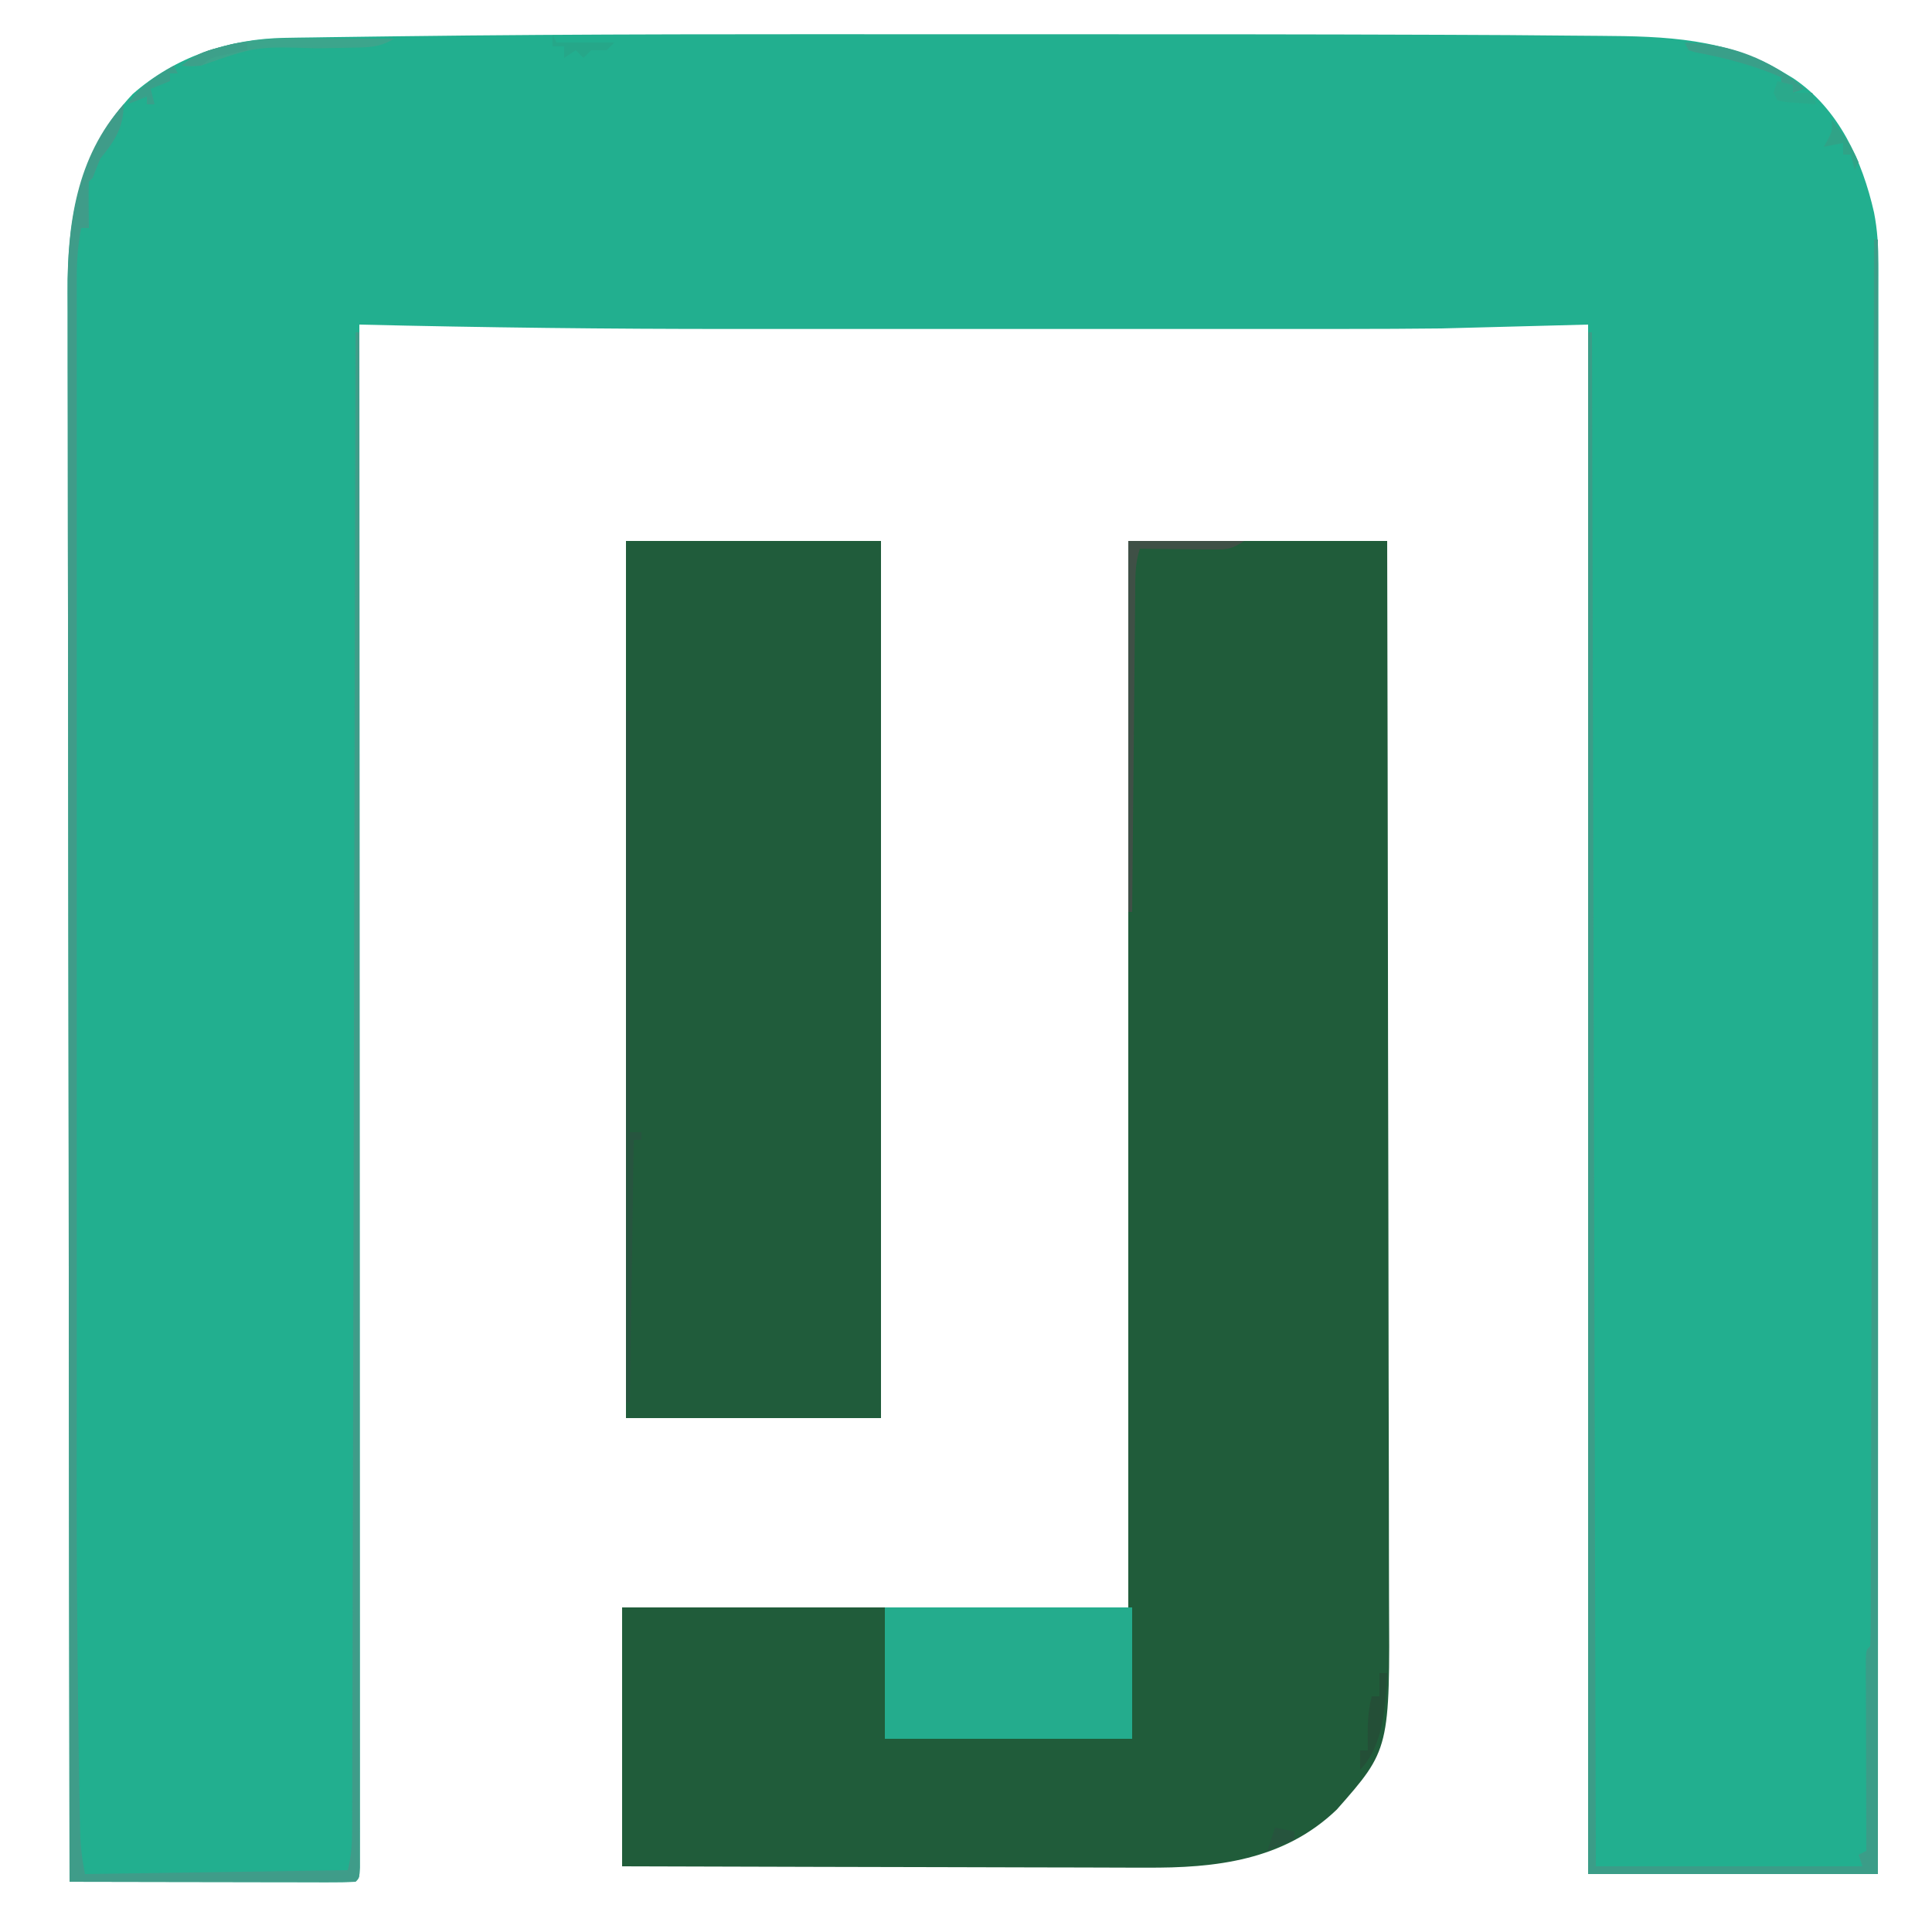 <?xml version="1.0" encoding="UTF-8"?>
<svg version="1.1" xmlns="http://www.w3.org/2000/svg" width="500" height="500">
<path d="M0 0 C8.892 0.004 17.784 0.002 26.677 -0.002 C59.526 -0.017 92.375 0.007 125.224 0.129 C126.163 0.132 127.102 0.135 128.069 0.139 C138.482 0.175 148.894 0.232 159.306 0.346 C161.934 0.374 164.561 0.393 167.189 0.406 C184.138 0.504 200.336 0.991 215.224 10.129 C215.918 10.546 216.611 10.964 217.326 11.394 C229.105 19.308 235.195 32.736 238.224 46.129 C239.107 50.637 239.349 54.897 239.347 59.489 C239.348 60.211 239.35 60.934 239.351 61.679 C239.353 64.102 239.349 66.524 239.344 68.947 C239.345 70.701 239.346 72.455 239.347 74.209 C239.349 79.03 239.345 83.85 239.34 88.671 C239.336 93.869 239.337 99.068 239.338 104.266 C239.339 113.273 239.336 122.279 239.33 131.286 C239.322 144.308 239.319 157.33 239.318 170.352 C239.316 191.479 239.309 212.606 239.3 233.734 C239.29 254.258 239.283 274.782 239.279 295.306 C239.279 297.203 239.279 297.203 239.278 299.139 C239.277 305.484 239.276 311.83 239.274 318.176 C239.264 370.827 239.246 423.478 239.224 476.129 C214.474 476.129 189.724 476.129 164.224 476.129 C164.224 343.799 164.224 211.469 164.224 75.129 C151.684 75.459 139.144 75.789 126.224 76.129 C118.011 76.209 109.803 76.267 101.59 76.258 C99.4 76.259 97.209 76.261 95.019 76.263 C89.204 76.268 83.389 76.266 77.574 76.263 C71.386 76.26 65.199 76.263 59.011 76.264 C48.62 76.266 38.229 76.264 27.837 76.259 C15.974 76.254 4.11 76.255 -7.754 76.261 C-18.082 76.265 -28.411 76.266 -38.739 76.263 C-44.845 76.262 -50.95 76.261 -57.056 76.265 C-89.308 76.28 -121.533 75.903 -153.776 75.129 C-153.775 75.979 -153.775 76.829 -153.775 77.705 C-153.752 128.042 -153.735 178.378 -153.725 228.715 C-153.724 234.752 -153.722 240.789 -153.721 246.827 C-153.721 248.029 -153.72 249.23 -153.72 250.469 C-153.716 269.958 -153.708 289.448 -153.699 308.937 C-153.689 328.919 -153.684 348.901 -153.682 368.883 C-153.68 381.224 -153.676 393.564 -153.668 405.905 C-153.663 414.355 -153.661 422.805 -153.662 431.255 C-153.663 436.138 -153.662 441.021 -153.657 445.904 C-153.652 450.367 -153.651 454.83 -153.655 459.292 C-153.655 460.914 -153.654 462.536 -153.651 464.158 C-153.647 466.348 -153.649 468.537 -153.653 470.727 C-153.652 471.948 -153.652 473.169 -153.652 474.427 C-153.776 477.129 -153.776 477.129 -154.776 478.129 C-157.076 478.223 -159.38 478.246 -161.682 478.242 C-162.404 478.242 -163.126 478.242 -163.87 478.243 C-166.267 478.242 -168.664 478.234 -171.061 478.226 C-172.719 478.224 -174.376 478.223 -176.034 478.222 C-180.405 478.218 -184.777 478.208 -189.148 478.197 C-193.605 478.187 -198.063 478.182 -202.52 478.177 C-211.272 478.167 -220.024 478.15 -228.776 478.129 C-228.867 424.021 -228.938 369.913 -228.98 315.805 C-228.985 309.413 -228.99 303.021 -228.996 296.628 C-228.997 295.356 -228.998 294.083 -228.999 292.772 C-229.016 272.185 -229.048 251.597 -229.084 231.009 C-229.122 209.875 -229.144 188.74 -229.152 167.605 C-229.158 154.571 -229.175 141.536 -229.207 128.501 C-229.229 119.555 -229.235 110.61 -229.23 101.664 C-229.227 96.507 -229.231 91.351 -229.253 86.194 C-229.272 81.463 -229.273 76.732 -229.259 72.001 C-229.258 70.299 -229.263 68.598 -229.275 66.896 C-229.41 47.64 -226.159 29.976 -212.456 15.488 C-201.508 5.849 -187.542 1.152 -173.038 0.925 C-171.904 0.906 -170.77 0.886 -169.601 0.866 C-167.736 0.842 -167.736 0.842 -165.833 0.817 C-164.48 0.796 -163.127 0.775 -161.774 0.754 C-158.018 0.698 -154.261 0.65 -150.505 0.604 C-148.074 0.574 -145.643 0.542 -143.212 0.51 C-95.477 -0.101 -47.738 -0.023 0 0 Z " fill="#22AF8F" transform="translate(246.776,8.871)"/>
<path d="M0 0 C22.11 0 44.22 0 67 0 C67.088 37.691 67.162 75.382 67.204 113.073 C67.209 117.529 67.214 121.985 67.22 126.44 C67.221 127.327 67.222 128.214 67.223 129.128 C67.24 143.467 67.272 157.805 67.309 172.144 C67.346 186.87 67.368 201.596 67.376 216.323 C67.382 225.401 67.399 234.478 67.432 243.556 C67.453 249.791 67.459 256.027 67.454 262.263 C67.451 265.853 67.455 269.444 67.477 273.035 C67.704 312.721 67.704 312.721 53.969 328.305 C40.231 341.495 22.61 343.489 4.436 343.341 C2.946 343.34 1.456 343.34 -0.034 343.342 C-4.027 343.343 -8.019 343.325 -12.012 343.304 C-16.204 343.285 -20.396 343.284 -24.588 343.28 C-32.503 343.271 -40.418 343.246 -48.333 343.216 C-59.045 343.176 -69.757 343.16 -80.469 343.143 C-97.313 343.114 -114.156 343.055 -131 343 C-131 320.89 -131 298.78 -131 276 C-87.77 276 -44.54 276 0 276 C0 184.92 0 93.84 0 0 Z " fill="#205C3A" transform="translate(292,140)"/>
<path d="M0 0 C21.78 0 43.56 0 66 0 C66 74.91 66 149.82 66 227 C44.22 227 22.44 227 0 227 C0 152.09 0 77.18 0 0 Z " fill="#205C3B" transform="translate(162,140)"/>
<path d="M0 0 C21.12 0 42.24 0 64 0 C64 11.22 64 22.44 64 34 C42.88 34 21.76 34 0 34 C0 22.78 0 11.56 0 0 Z " fill="#24AC8D" transform="translate(229,416)"/>
<path d="M0 0 C0 5.957 -2.324 9.52 -6 14 C-6.712 15.648 -7.39 17.312 -8 19 C-8.33 19.33 -8.66 19.66 -9 20 C-9.072 22.02 -9.084 24.042 -9.062 26.062 C-9.053 27.167 -9.044 28.272 -9.035 29.41 C-9.024 30.265 -9.012 31.119 -9 32 C-9.66 32 -10.32 32 -11 32 C-11.784 36.154 -12.125 40.074 -12.126 44.299 C-12.128 45.552 -12.131 46.804 -12.134 48.095 C-12.132 49.477 -12.129 50.859 -12.127 52.242 C-12.128 53.717 -12.13 55.192 -12.132 56.667 C-12.136 60.719 -12.134 64.77 -12.131 68.822 C-12.128 73.195 -12.132 77.568 -12.135 81.941 C-12.139 90.519 -12.138 99.098 -12.135 107.676 C-12.133 114.674 -12.133 121.671 -12.134 128.669 C-12.134 129.667 -12.134 130.664 -12.134 131.692 C-12.135 133.72 -12.135 135.748 -12.135 137.776 C-12.138 156.82 -12.135 175.864 -12.129 194.909 C-12.125 211.143 -12.126 227.378 -12.13 243.613 C-12.136 262.523 -12.138 281.433 -12.135 300.343 C-12.134 302.376 -12.134 304.41 -12.134 306.443 C-12.134 307.443 -12.134 308.444 -12.133 309.474 C-12.132 316.416 -12.134 323.358 -12.136 330.3 C-12.186 381.638 -12.186 381.638 -11.554 432.97 C-11.525 434.521 -11.525 434.521 -11.495 436.103 C-11.44 438.917 -11.378 441.731 -11.312 444.545 C-11.295 445.345 -11.279 446.144 -11.262 446.967 C-11.159 450.822 -10.763 454.186 -10 458 C12.44 457.67 34.88 457.34 58 457 C58.952 453.192 59.13 450.256 59.139 446.355 C59.142 445.685 59.144 445.015 59.147 444.325 C59.156 442.07 59.157 439.816 59.158 437.561 C59.163 435.933 59.168 434.304 59.173 432.675 C59.187 428.192 59.194 423.709 59.201 419.226 C59.209 414.394 59.222 409.563 59.235 404.731 C59.257 396.357 59.275 387.984 59.291 379.61 C59.314 367.503 59.342 355.396 59.371 343.289 C59.419 323.647 59.462 304.005 59.503 284.363 C59.542 265.281 59.583 246.198 59.628 227.115 C59.63 225.939 59.633 224.764 59.636 223.552 C59.65 217.653 59.663 211.755 59.677 205.856 C59.791 156.904 59.898 107.952 60 59 C60.33 59 60.66 59 61 59 C61.023 109.941 61.04 160.881 61.051 211.822 C61.052 217.829 61.054 223.836 61.055 229.844 C61.055 231.039 61.055 232.235 61.056 233.468 C61.06 252.86 61.068 272.253 61.077 291.645 C61.086 311.528 61.092 331.41 61.094 351.293 C61.095 363.572 61.1 375.851 61.108 388.13 C61.113 396.538 61.115 404.946 61.114 413.354 C61.113 418.213 61.114 423.072 61.119 427.931 C61.124 432.371 61.124 436.812 61.121 441.252 C61.12 442.866 61.122 444.479 61.125 446.093 C61.129 448.272 61.127 450.451 61.123 452.63 C61.123 453.845 61.124 455.059 61.124 456.311 C61 459 61 459 60 460 C57.699 460.094 55.396 460.117 53.094 460.114 C52.372 460.114 51.65 460.114 50.906 460.114 C48.509 460.113 46.112 460.105 43.715 460.098 C42.057 460.096 40.4 460.094 38.742 460.093 C34.37 460.09 29.999 460.08 25.628 460.069 C21.17 460.058 16.713 460.054 12.256 460.049 C3.504 460.038 -5.248 460.021 -14 460 C-14.092 405.892 -14.162 351.784 -14.204 297.676 C-14.209 291.284 -14.214 284.892 -14.22 278.5 C-14.221 277.227 -14.222 275.955 -14.223 274.644 C-14.24 254.056 -14.272 233.468 -14.309 212.881 C-14.346 191.746 -14.368 170.611 -14.376 149.477 C-14.382 136.442 -14.399 123.407 -14.432 110.373 C-14.453 101.427 -14.459 92.481 -14.454 83.535 C-14.451 78.379 -14.455 73.222 -14.477 68.066 C-14.496 63.334 -14.497 58.604 -14.484 53.872 C-14.482 52.171 -14.487 50.469 -14.5 48.768 C-14.623 31.159 -12.236 13.647 0 0 Z " fill="#3F9C89" transform="translate(32,27)"/>
<path d="M0 0 C0.33 0 0.66 0 1 0 C1 139.59 1 279.18 1 423 C-23.75 423 -48.5 423 -74 423 C-74 291.33 -74 159.66 -74 24 C-73.67 24 -73.34 24 -73 24 C-72.67 155.01 -72.34 286.02 -72 421 C-49.23 421 -26.46 421 -3 421 C-3.495 419.515 -3.495 419.515 -4 418 C-3.34 417.67 -2.68 417.34 -2 417 C-2.002 416.351 -2.004 415.702 -2.007 415.033 C-2.029 408.301 -2.044 401.57 -2.055 394.838 C-2.06 392.323 -2.067 389.808 -2.075 387.292 C-2.088 383.686 -2.093 380.079 -2.098 376.473 C-2.103 375.34 -2.108 374.208 -2.113 373.042 C-2.113 372.001 -2.113 370.96 -2.114 369.887 C-2.116 368.965 -2.118 368.044 -2.12 367.094 C-2 365 -2 365 -1 364 C-0.897 362.066 -0.866 360.129 -0.861 358.192 C-0.856 356.922 -0.85 355.652 -0.845 354.344 C-0.844 352.916 -0.843 351.489 -0.842 350.061 C-0.837 348.559 -0.832 347.056 -0.827 345.554 C-0.813 341.406 -0.806 337.258 -0.799 333.11 C-0.791 328.645 -0.778 324.179 -0.765 319.713 C-0.743 311.97 -0.725 304.226 -0.709 296.483 C-0.686 285.287 -0.658 274.091 -0.629 262.895 C-0.581 244.732 -0.538 226.57 -0.497 208.407 C-0.458 190.759 -0.417 173.111 -0.372 155.463 C-0.37 154.376 -0.367 153.289 -0.364 152.169 C-0.35 146.716 -0.337 141.263 -0.323 135.81 C-0.209 90.54 -0.102 45.27 0 0 Z " fill="#3B9D88" transform="translate(485,62)"/>
<path d="M0 0 C0.33 0 0.66 0 1 0 C1 35.97 1 71.94 1 109 C1.99 109 2.98 109 4 109 C4 109.66 4 110.32 4 111 C3.34 111 2.68 111 2 111 C1.67 133.44 1.34 155.88 1 179 C0.67 179 0.34 179 0 179 C0 119.93 0 60.86 0 0 Z " fill="#27553F" transform="translate(162,184)"/>
<path d="M0 0 C9.9 0 19.8 0 30 0 C26.601 2.266 25.437 2.237 21.457 2.195 C19.847 2.186 19.847 2.186 18.205 2.176 C16.526 2.151 16.526 2.151 14.812 2.125 C13.681 2.116 12.55 2.107 11.385 2.098 C8.59 2.074 5.795 2.041 3 2 C1.7 5.901 1.823 9.626 1.795 13.694 C1.785 14.582 1.775 15.47 1.765 16.385 C1.733 19.323 1.708 22.261 1.684 25.199 C1.663 27.235 1.642 29.271 1.621 31.307 C1.565 36.668 1.516 42.029 1.468 47.39 C1.418 52.86 1.362 58.329 1.307 63.799 C1.199 74.533 1.098 85.266 1 96 C0.67 96 0.34 96 0 96 C0 64.32 0 32.64 0 0 Z " fill="#3F5046" transform="translate(292,140)"/>
<path d="M0 0 C0.746 0.001 1.492 0.003 2.261 0.004 C4.625 0.01 6.988 0.022 9.352 0.035 C10.962 0.04 12.573 0.045 14.184 0.049 C18.115 0.06 22.046 0.077 25.977 0.098 C22.284 2.434 19.024 2.379 14.719 2.441 C13.664 2.463 13.664 2.463 12.588 2.486 C10.343 2.532 8.097 2.566 5.852 2.598 C-9.763 2.105 -9.763 2.105 -24.023 7.098 C-26.711 7.223 -26.711 7.223 -29.023 7.098 C-26.015 4.569 -23.445 3.44 -19.648 2.473 C-18.276 2.113 -18.276 2.113 -16.875 1.746 C-11.201 0.456 -5.813 -0.042 0 0 Z " fill="#3CA58C" transform="translate(76.023,9.902)"/>
<path d="M0 0 C11.671 0.29 22.22 4.281 31 12 C30.01 12.33 29.02 12.66 28 13 C28 12.34 28 11.68 28 11 C27.01 11 26.02 11 25 11 C25 10.34 25 9.68 25 9 C17.861 5.907 10.349 3.936 2.715 2.527 C2.149 2.353 1.583 2.179 1 2 C0.67 1.34 0.34 0.68 0 0 Z " fill="#399F89" transform="translate(436,11)"/>
<path d="M0 0 C0.66 0 1.32 0 2 0 C1.681 8.108 1.023 18.977 -5 25 C-5 23.35 -5 21.7 -5 20 C-4.34 20 -3.68 20 -3 20 C-3.012 19.408 -3.023 18.817 -3.035 18.207 C-3.083 13.998 -3.06 10.108 -2 6 C-1.34 6 -0.68 6 0 6 C0 4.02 0 2.04 0 0 Z " fill="#244F37" transform="translate(357,433)"/>
<path d="M0 0 C2.95 3.459 5.227 6.8 7 11 C6.67 11.66 6.34 12.32 6 13 C5.67 11.68 5.34 10.36 5 9 C4.34 9 3.68 9 3 9 C3 8.01 3 7.02 3 6 C1.35 6.33 -0.3 6.66 -2 7 C-1.67 6.402 -1.34 5.804 -1 5.188 C0.208 2.946 0.208 2.946 0 0 Z " fill="#30A387" transform="translate(474,31)"/>
<path d="M0 0 C1.98 0.495 1.98 0.495 4 1 C4 1.66 4 2.32 4 3 C5.65 3 7.3 3 9 3 C9.33 3.99 9.66 4.98 10 6 C8.353 5.886 6.708 5.759 5.062 5.625 C3.688 5.521 3.688 5.521 2.285 5.414 C1.154 5.209 1.154 5.209 0 5 C-0.33 4.34 -0.66 3.68 -1 3 C-0.67 2.01 -0.34 1.02 0 0 Z " fill="#2AA98B" transform="translate(460,21)"/>
<path d="M0 0 C0.33 0.66 0.66 1.32 1 2 C0.34 2 -0.32 2 -1 2 C-1 2.66 -1 3.32 -1 4 C-2.65 4.66 -4.3 5.32 -6 6 C-5.67 7.32 -5.34 8.64 -5 10 C-5.66 10 -6.32 10 -7 10 C-7 9.34 -7 8.68 -7 8 C-8.65 8.66 -10.3 9.32 -12 10 C-8.749 5.259 -4.894 2.791 0 0 Z " fill="#39A08A" transform="translate(45,17)"/>
<path d="M0 0 C0.33 0.66 0.66 1.32 1 2 C5.95 2 10.9 2 16 2 C15.34 2.66 14.68 3.32 14 4 C12.68 4 11.36 4 10 4 C9.34 4.66 8.68 5.32 8 6 C7.34 5.34 6.68 4.68 6 4 C5.01 4.66 4.02 5.32 3 6 C3 5.01 3 4.02 3 3 C2.01 3 1.02 3 0 3 C0 2.01 0 1.02 0 0 Z " fill="#26A789" transform="translate(143,9)"/>
<path d="M0 0 C0 0.66 0 1.32 0 2 C-0.615 2.121 -1.23 2.242 -1.863 2.367 C-2.672 2.535 -3.48 2.702 -4.312 2.875 C-5.113 3.037 -5.914 3.2 -6.738 3.367 C-9.253 3.945 -9.253 3.945 -12 6 C-14.688 6.125 -14.688 6.125 -17 6 C-13.929 3.402 -11.258 2.302 -7.375 1.312 C-6.413 1.061 -5.452 0.81 -4.461 0.551 C-2 0 -2 0 0 0 Z " fill="#3DA08A" transform="translate(64,11)"/>
<path d="M0 0 C1.65 0.33 3.3 0.66 5 1 C5 1.66 5 2.32 5 3 C1.535 4.485 1.535 4.485 -2 6 C-1.34 4.02 -0.68 2.04 0 0 Z " fill="#26543D" transform="translate(330,473)"/>
<path d="" fill="#FFFFFF" transform="translate(0,0)"/>
<path d="" fill="#FFFFFF" transform="translate(0,0)"/>
<path d="" fill="#FFFFFF" transform="translate(0,0)"/>
<path d="" fill="#FFFFFF" transform="translate(0,0)"/>
<path d="" fill="#FFFFFF" transform="translate(0,0)"/>
<path d="" fill="#FFFFFF" transform="translate(0,0)"/>
<path d="" fill="#FFFFFF" transform="translate(0,0)"/>
<path d="" fill="#FFFFFF" transform="translate(0,0)"/>
<path d="" fill="#FFFFFF" transform="translate(0,0)"/>
<path d="" fill="#FFFFFF" transform="translate(0,0)"/>
<path d="" fill="#FFFFFF" transform="translate(0,0)"/>
<path d="" fill="#FFFFFF" transform="translate(0,0)"/>
<path d="" fill="#FFFFFF" transform="translate(0,0)"/>
<path d="" fill="#FFFFFF" transform="translate(0,0)"/>
<path d="" fill="#FFFFFF" transform="translate(0,0)"/>
<path d="" fill="#FFFFFF" transform="translate(0,0)"/>
<path d="" fill="#FFFFFF" transform="translate(0,0)"/>
<path d="" fill="#FFFFFF" transform="translate(0,0)"/>
<path d="" fill="#FFFFFF" transform="translate(0,0)"/>
<path d="" fill="#FFFFFF" transform="translate(0,0)"/>
<path d="" fill="#FFFFFF" transform="translate(0,0)"/>
<path d="" fill="#FFFFFF" transform="translate(0,0)"/>
<path d="" fill="#FFFFFF" transform="translate(0,0)"/>
<path d="" fill="#FFFFFF" transform="translate(0,0)"/>
<path d="" fill="#FFFFFF" transform="translate(0,0)"/>
<path d="" fill="#FFFFFF" transform="translate(0,0)"/>
<path d="" fill="#FFFFFF" transform="translate(0,0)"/>
<path d="" fill="#FFFFFF" transform="translate(0,0)"/>
<path d="" fill="#FFFFFF" transform="translate(0,0)"/>
<path d="" fill="#FFFFFF" transform="translate(0,0)"/>
<path d="" fill="#FFFFFF" transform="translate(0,0)"/>
<path d="" fill="#FFFFFF" transform="translate(0,0)"/>
<path d="" fill="#FFFFFF" transform="translate(0,0)"/>
<path d="" fill="#FFFFFF" transform="translate(0,0)"/>
<path d="" fill="#FFFFFF" transform="translate(0,0)"/>
<path d="" fill="#FFFFFF" transform="translate(0,0)"/>
</svg>
